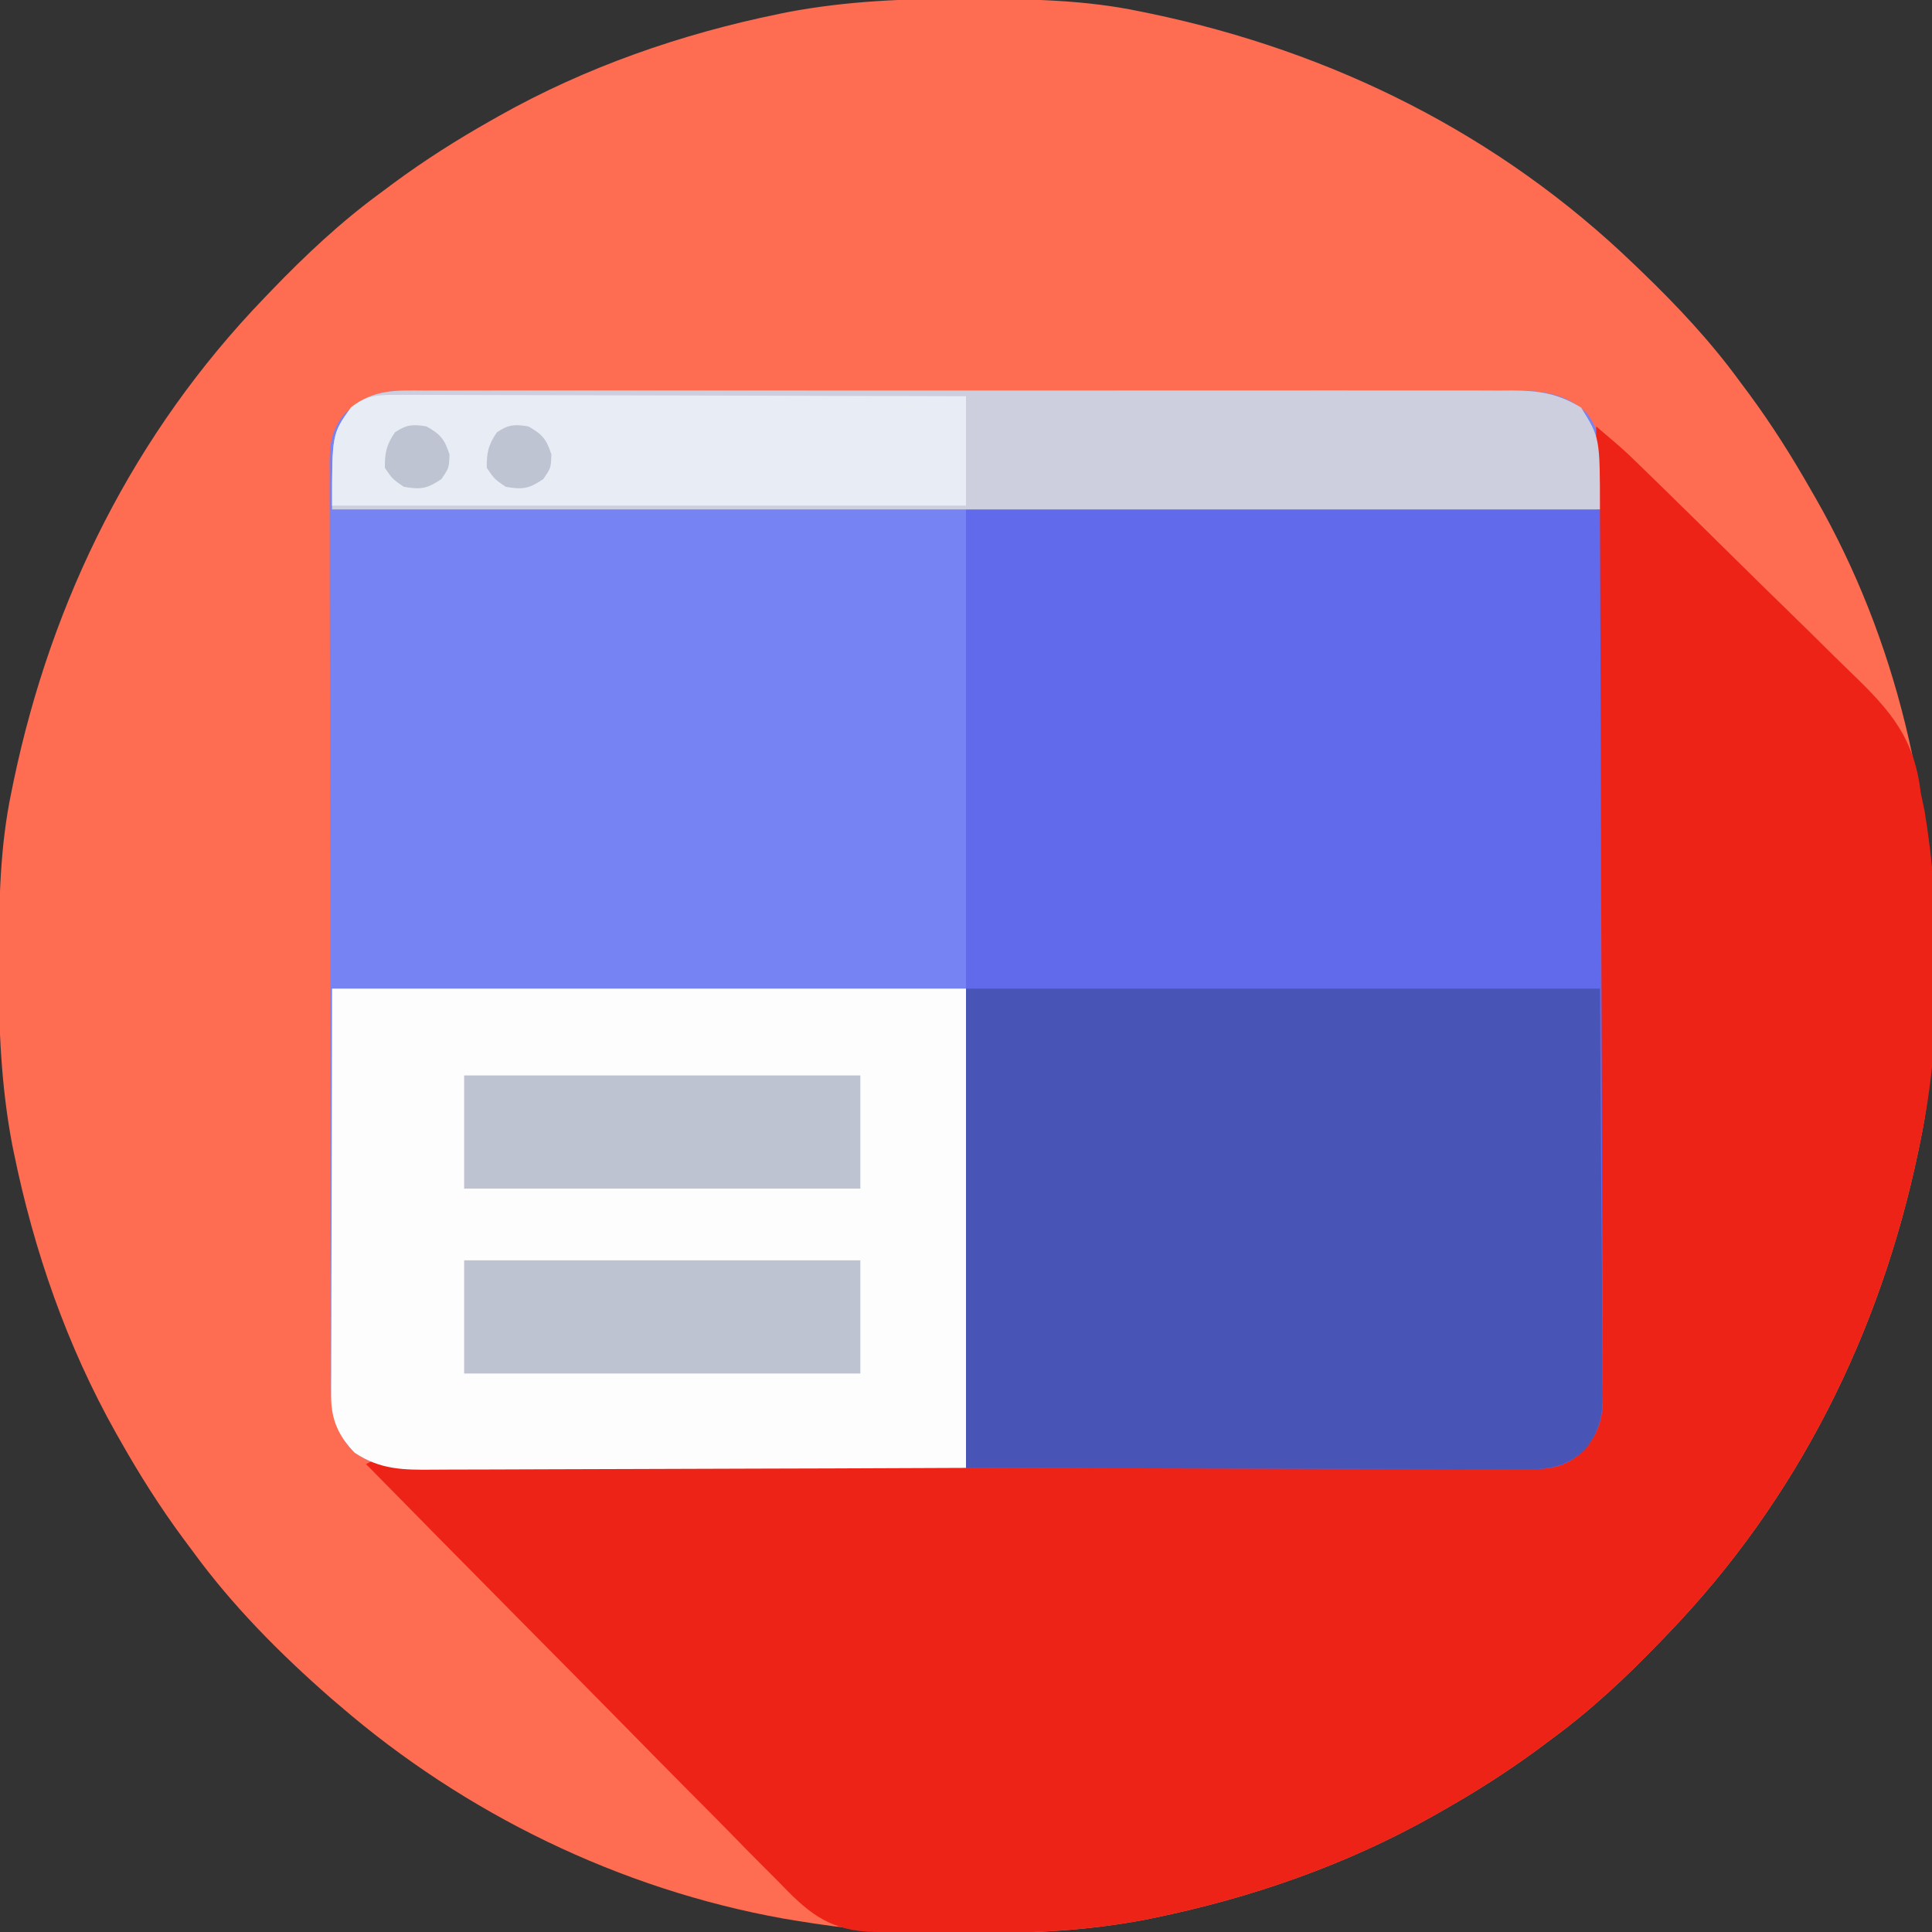 <?xml version="1.0" encoding="UTF-8"?>
<svg version="1.1" xmlns="http://www.w3.org/2000/svg" width="512" height="512">
<rect width="100%" height="100%" fill="#333333" stroke="none"/>
<path d="M0 0 C1.018 0.002 2.036 0.004 3.085 0.007 C17.694 0.056 32.026 0.307 46.375 3.312 C47.35 3.511 48.325 3.71 49.329 3.915 C97.711 14.035 141.699 35.952 177.375 70.312 C178.364 71.261 178.364 71.261 179.373 72.228 C188.861 81.372 197.601 90.67 205.375 101.312 C206.233 102.464 207.091 103.615 207.949 104.766 C213.987 112.957 219.346 121.471 224.375 130.312 C224.739 130.944 225.104 131.576 225.479 132.227 C247.085 169.975 256.852 212.742 256.688 255.938 C256.685 256.955 256.683 257.973 256.681 259.022 C256.631 273.631 256.38 287.963 253.375 302.312 C253.077 303.775 253.077 303.775 252.773 305.267 C242.652 353.648 220.736 397.637 186.375 433.312 C185.743 433.972 185.111 434.631 184.459 435.311 C175.315 444.799 166.018 453.539 155.375 461.312 C154.224 462.171 153.073 463.029 151.922 463.887 C143.732 469.924 135.23 475.307 126.375 480.312 C125.668 480.715 124.961 481.117 124.232 481.531 C101.097 494.557 75.925 503.306 49.938 508.625 C49.219 508.772 48.5 508.92 47.759 509.072 C33.083 511.861 18.558 512.661 3.648 512.628 C0.708 512.625 -2.23 512.649 -5.17 512.674 C-18.543 512.718 -31.439 511.513 -44.625 509.312 C-46.331 509.03 -46.331 509.03 -48.071 508.742 C-91.338 500.97 -132.388 480.983 -165.625 452.312 C-166.37 451.678 -167.115 451.044 -167.883 450.391 C-181.388 438.579 -194.059 425.829 -204.625 411.312 C-205.481 410.163 -206.338 409.013 -207.195 407.863 C-213.235 399.673 -218.619 391.169 -223.625 382.312 C-224.027 381.605 -224.429 380.898 -224.844 380.169 C-237.869 357.034 -246.618 331.863 -251.938 305.875 C-252.085 305.156 -252.232 304.437 -252.384 303.697 C-255.358 288.05 -255.998 272.577 -255.938 256.688 C-255.935 255.67 -255.933 254.652 -255.931 253.603 C-255.881 238.994 -255.63 224.662 -252.625 210.312 C-252.426 209.338 -252.228 208.363 -252.023 207.358 C-241.902 158.977 -219.986 114.988 -185.625 79.312 C-184.993 78.653 -184.361 77.994 -183.709 77.314 C-174.565 67.826 -165.268 59.086 -154.625 51.312 C-153.474 50.454 -152.323 49.596 -151.172 48.738 C-142.982 42.701 -134.48 37.318 -125.625 32.312 C-124.918 31.91 -124.211 31.508 -123.482 31.094 C-100.347 18.068 -75.175 9.319 -49.188 4 C-48.469 3.853 -47.75 3.705 -47.009 3.553 C-31.363 0.58 -15.889 -0.061 0 0 Z " fill="#FE6C52" transform="translate(255.625,-0.312)"/>
<path d="M0 0 C1.266 -0.006 2.531 -0.012 3.835 -0.019 C7.336 -0.036 10.837 -0.027 14.339 -0.015 C18.119 -0.006 21.9 -0.02 25.681 -0.031 C33.083 -0.049 40.485 -0.045 47.887 -0.033 C53.905 -0.024 59.922 -0.023 65.94 -0.027 C66.797 -0.028 67.654 -0.029 68.537 -0.029 C70.277 -0.03 72.018 -0.032 73.759 -0.033 C90.079 -0.044 106.4 -0.031 122.72 -0.01 C136.717 0.008 150.713 0.005 164.709 -0.014 C180.969 -0.035 197.228 -0.043 213.488 -0.031 C215.223 -0.03 216.957 -0.029 218.692 -0.027 C219.546 -0.027 220.399 -0.026 221.279 -0.025 C227.286 -0.022 233.294 -0.028 239.302 -0.037 C246.627 -0.048 253.952 -0.045 261.278 -0.024 C265.014 -0.014 268.749 -0.009 272.485 -0.023 C276.539 -0.037 280.592 -0.02 284.646 0 C285.821 -0.009 286.996 -0.018 288.207 -0.027 C295.72 0.045 302.573 0.572 308.088 6.171 C312.012 11.582 312.16 16.866 312.092 23.363 C312.1 24.434 312.109 25.505 312.117 26.608 C312.14 30.186 312.126 33.762 312.113 37.34 C312.121 39.909 312.132 42.479 312.144 45.048 C312.17 51.296 312.169 57.543 312.158 63.79 C312.15 68.869 312.15 73.948 312.158 79.027 C312.159 79.751 312.16 80.475 312.161 81.22 C312.163 82.691 312.166 84.161 312.168 85.632 C312.187 99.409 312.175 113.187 312.153 126.965 C312.135 138.778 312.146 150.592 312.177 162.405 C312.214 176.135 312.231 189.864 312.218 203.594 C312.217 205.059 312.215 206.524 312.214 207.989 C312.213 209.07 312.213 209.07 312.212 210.173 C312.209 215.244 312.22 220.314 312.237 225.385 C312.26 232.214 312.25 239.043 312.22 245.872 C312.214 248.378 312.218 250.884 312.233 253.39 C312.251 256.812 312.233 260.231 312.205 263.653 C312.226 265.139 312.226 265.139 312.248 266.655 C312.151 272.629 311.081 276.36 307.109 280.911 C301.229 286.571 294.722 285.935 287.013 285.896 C285.115 285.904 285.115 285.904 283.179 285.912 C279.673 285.926 276.168 285.922 272.663 285.915 C268.879 285.91 265.096 285.923 261.313 285.933 C253.903 285.95 246.494 285.951 239.084 285.946 C233.062 285.942 227.039 285.943 221.016 285.948 C219.73 285.949 219.73 285.949 218.418 285.951 C216.677 285.952 214.935 285.954 213.194 285.955 C196.862 285.969 180.53 285.963 164.198 285.952 C149.259 285.942 134.321 285.955 119.383 285.979 C104.041 286.003 88.7 286.013 73.359 286.006 C64.747 286.003 56.135 286.005 47.523 286.023 C40.191 286.037 32.86 286.038 25.528 286.02 C21.789 286.012 18.049 286.01 14.309 286.025 C10.253 286.042 6.197 286.027 2.14 286.009 C0.962 286.019 -0.217 286.028 -1.432 286.038 C-8.275 285.977 -12.73 285.187 -18.55 281.508 C-24.615 275.284 -24.844 269.356 -24.824 261.083 C-24.829 260.022 -24.835 258.961 -24.84 257.868 C-24.855 254.307 -24.856 250.745 -24.856 247.184 C-24.864 244.633 -24.872 242.082 -24.882 239.531 C-24.904 232.598 -24.912 225.664 -24.917 218.73 C-24.921 214.4 -24.927 210.069 -24.934 205.739 C-24.954 193.746 -24.97 181.753 -24.973 169.761 C-24.974 168.993 -24.974 168.226 -24.974 167.436 C-24.974 165.881 -24.975 164.326 -24.975 162.771 C-24.975 161.999 -24.975 161.227 -24.976 160.431 C-24.976 159.658 -24.976 158.885 -24.976 158.089 C-24.98 145.562 -25.007 133.035 -25.044 120.508 C-25.082 107.643 -25.101 94.777 -25.102 81.912 C-25.102 74.69 -25.111 67.468 -25.14 60.246 C-25.167 53.455 -25.168 46.664 -25.152 39.873 C-25.15 37.379 -25.157 34.886 -25.173 32.393 C-25.193 28.99 -25.183 25.589 -25.165 22.187 C-25.178 21.199 -25.191 20.211 -25.205 19.193 C-25.139 13.842 -24.591 10.109 -21.058 5.955 C-14.607 -0.236 -8.582 -0.065 0 0 Z " fill="#7584F2" transform="translate(112.55,103.492)"/>
<path d="M0 0 C7.366 6.254 7.366 6.254 10.662 9.461 C11.297 10.077 11.932 10.694 12.586 11.328 C13.591 12.31 13.591 12.31 14.616 13.312 C15.342 14.019 16.068 14.725 16.816 15.454 C23.472 21.942 30.094 28.465 36.704 35 C41.132 39.377 45.572 43.742 50.039 48.079 C54.38 52.293 58.689 56.537 62.979 60.802 C64.61 62.413 66.25 64.013 67.901 65.602 C78.1 75.435 84.311 82.643 86 97 C86.335 98.662 86.681 100.321 87.047 101.977 C91.576 129.569 91.732 161.634 86 189 C85.702 190.462 85.702 190.462 85.398 191.954 C75.277 240.336 53.361 284.324 19 320 C18.368 320.659 17.736 321.319 17.084 321.998 C7.94 331.486 -1.357 340.226 -12 348 C-13.151 348.858 -14.302 349.716 -15.453 350.574 C-23.643 356.612 -32.145 361.995 -41 367 C-41.707 367.402 -42.414 367.804 -43.143 368.219 C-66.278 381.244 -91.45 389.993 -117.438 395.312 C-118.156 395.46 -118.875 395.607 -119.616 395.759 C-134.454 398.579 -149.092 399.324 -164.167 399.261 C-167.194 399.25 -170.221 399.261 -173.248 399.273 C-175.221 399.272 -177.195 399.27 -179.168 399.266 C-180.049 399.27 -180.929 399.274 -181.836 399.278 C-184.565 399.258 -187.274 399.133 -190 399 C-191.041 398.98 -192.082 398.96 -193.154 398.939 C-204.206 398.154 -209.522 393.135 -216.789 385.574 C-217.99 384.369 -219.194 383.167 -220.401 381.967 C-223.646 378.725 -226.853 375.447 -230.055 372.162 C-233.415 368.726 -236.81 365.325 -240.2 361.92 C-246.606 355.477 -252.981 349.004 -259.345 342.519 C-266.596 335.134 -273.881 327.783 -281.169 320.435 C-296.151 305.328 -311.09 290.178 -326 275 C-325.34 274.67 -324.68 274.34 -324 274 C-323.01 274.33 -322.02 274.66 -321 275 C-319.273 275.095 -317.542 275.133 -315.812 275.137 C-314.731 275.142 -313.65 275.147 -312.536 275.152 C-310.748 275.153 -310.748 275.153 -308.924 275.154 C-307.661 275.158 -306.399 275.163 -305.098 275.167 C-301.585 275.179 -298.073 275.185 -294.561 275.189 C-290.775 275.195 -286.99 275.207 -283.205 275.218 C-274.059 275.242 -264.914 275.257 -255.769 275.27 C-253.186 275.273 -250.603 275.277 -248.02 275.281 C-231.984 275.307 -215.948 275.329 -199.911 275.341 C-196.196 275.344 -192.482 275.347 -188.767 275.35 C-187.844 275.351 -186.92 275.352 -185.969 275.352 C-171.011 275.365 -156.053 275.398 -141.095 275.44 C-125.74 275.482 -110.386 275.506 -95.031 275.511 C-86.409 275.515 -77.787 275.526 -69.165 275.559 C-61.822 275.587 -54.48 275.598 -47.137 275.587 C-43.391 275.582 -39.645 275.585 -35.9 275.609 C-31.836 275.636 -27.774 275.624 -23.711 275.608 C-22.53 275.622 -21.349 275.636 -20.132 275.65 C-13.163 275.583 -8.277 274.761 -3 270 C1.115 265.534 0.41 260.082 0.361 254.338 C0.363 253.252 0.366 252.165 0.369 251.046 C0.373 247.399 0.357 243.753 0.341 240.106 C0.34 237.495 0.34 234.883 0.342 232.272 C0.343 226.646 0.334 221.02 0.317 215.394 C0.293 207.261 0.285 199.127 0.281 190.993 C0.275 177.796 0.255 164.599 0.226 151.403 C0.199 138.584 0.178 125.765 0.165 112.946 C0.164 112.155 0.163 111.365 0.162 110.551 C0.158 106.586 0.155 102.622 0.151 98.658 C0.12 65.772 0.067 32.886 0 0 Z " fill="#EE2318" transform="translate(423,113)"/>
<path d="M0 0 C55.44 0 110.88 0 168 0 C168.242 60.616 168.242 60.616 168.293 85.988 C168.305 91.786 168.317 97.584 168.33 103.381 C168.331 104.108 168.333 104.835 168.334 105.583 C168.36 117.309 168.408 129.035 168.463 140.761 C168.519 152.798 168.552 164.835 168.565 176.872 C168.572 183.632 168.59 190.392 168.634 197.152 C168.675 203.514 168.688 209.877 168.679 216.24 C168.68 218.574 168.692 220.909 168.715 223.244 C168.745 226.434 168.738 229.622 168.722 232.813 C168.739 233.735 168.756 234.657 168.774 235.607 C168.694 241.405 167.472 244.938 163.683 249.379 C159.326 253.575 155.246 254.375 149.356 254.361 C147.379 254.367 147.379 254.367 145.362 254.373 C143.907 254.363 142.453 254.352 140.999 254.341 C139.436 254.34 137.873 254.34 136.311 254.342 C132.134 254.342 127.958 254.325 123.781 254.304 C119.859 254.287 115.937 254.286 112.014 254.284 C100.551 254.268 89.088 254.226 77.625 254.188 C52.009 254.126 26.392 254.064 0 254 C0 170.18 0 86.36 0 0 Z " fill="#606AEA" transform="translate(256,135)"/>
<path d="M0 0 C55.44 0 110.88 0 168 0 C168.124 18.975 168.248 37.95 168.375 57.5 C168.457 66.475 168.457 66.475 168.541 75.631 C168.568 82.958 168.568 82.958 168.573 86.392 C168.582 88.782 168.603 91.172 168.633 93.561 C168.677 97.189 168.683 100.815 168.681 104.443 C168.703 105.501 168.724 106.559 168.747 107.649 C168.695 113.791 167.726 117.532 163.874 122.363 C159.37 126.296 155.239 127.375 149.356 127.361 C148.714 127.363 148.072 127.366 147.41 127.369 C145.273 127.373 143.136 127.357 140.999 127.341 C139.461 127.34 137.923 127.34 136.385 127.342 C132.22 127.343 128.056 127.325 123.891 127.304 C119.535 127.285 115.178 127.284 110.822 127.28 C102.577 127.271 94.333 127.246 86.088 127.216 C74.944 127.176 63.8 127.16 52.656 127.143 C35.104 127.114 17.552 127.055 0 127 C0 85.09 0 43.18 0 0 Z " fill="#4854B6" transform="translate(256,262)"/>
<path d="M0 0 C55.44 0 110.88 0 168 0 C168 41.91 168 83.82 168 127 C129.703 127.161 129.703 127.161 113.648 127.195 C102.565 127.219 91.482 127.247 80.399 127.302 C72.328 127.342 64.256 127.367 56.184 127.376 C51.911 127.382 47.639 127.394 43.366 127.423 C39.341 127.45 35.316 127.458 31.291 127.452 C29.817 127.454 28.343 127.461 26.869 127.477 C18.845 127.556 12.797 127.5 6 123 C1.74 118.628 -0.254 114.211 -0.241 108.109 C-0.243 107.153 -0.246 106.197 -0.249 105.213 C-0.242 104.172 -0.234 103.131 -0.227 102.059 C-0.227 100.939 -0.228 99.818 -0.228 98.663 C-0.226 95.04 -0.211 91.416 -0.195 87.793 C-0.192 85.554 -0.19 83.316 -0.189 81.077 C-0.179 72.78 -0.151 64.484 -0.125 56.188 C-0.084 37.646 -0.043 19.104 0 0 Z " fill="#FEFDFE" transform="translate(88,262)"/>
<path d="M0 0 C1.266 -0.006 2.531 -0.012 3.835 -0.019 C7.336 -0.036 10.837 -0.027 14.339 -0.015 C18.119 -0.006 21.9 -0.02 25.681 -0.031 C33.083 -0.049 40.485 -0.045 47.887 -0.033 C53.905 -0.024 59.922 -0.023 65.94 -0.027 C66.797 -0.028 67.654 -0.029 68.537 -0.029 C70.277 -0.03 72.018 -0.032 73.759 -0.033 C90.079 -0.044 106.4 -0.031 122.72 -0.01 C136.717 0.008 150.713 0.005 164.709 -0.014 C180.969 -0.035 197.228 -0.043 213.488 -0.031 C215.223 -0.03 216.957 -0.029 218.692 -0.027 C219.546 -0.027 220.399 -0.026 221.279 -0.025 C227.286 -0.022 233.294 -0.028 239.302 -0.037 C246.627 -0.048 253.952 -0.045 261.278 -0.024 C265.014 -0.014 268.749 -0.009 272.485 -0.023 C276.539 -0.037 280.592 -0.02 284.646 0 C285.821 -0.009 286.996 -0.018 288.207 -0.027 C295.31 0.041 300.339 0.749 306.45 4.508 C311.45 12.508 311.45 12.508 311.45 31.508 C200.57 31.508 89.69 31.508 -24.55 31.508 C-24.55 11.508 -24.55 11.508 -19.55 4.508 C-13.426 -0.357 -7.611 -0.058 0 0 Z " fill="#CDCEDE" transform="translate(112.55,103.492)"/>
<path d="M0 0 C0.649 -0.003 1.299 -0.005 1.968 -0.008 C4.136 -0.013 6.304 0.004 8.472 0.02 C10.029 0.021 11.587 0.021 13.144 0.019 C17.367 0.018 21.589 0.036 25.812 0.057 C30.227 0.075 34.642 0.077 39.057 0.081 C47.415 0.09 55.773 0.115 64.131 0.145 C73.647 0.178 83.163 0.195 92.68 0.21 C112.253 0.241 131.827 0.296 151.4 0.361 C151.4 9.931 151.4 19.501 151.4 29.361 C95.96 29.361 40.52 29.361 -16.6 29.361 C-16.6 10.361 -16.6 10.361 -11.6 3.361 C-7.758 0.296 -4.852 -0.012 0 0 Z " fill="#E8ECF4" transform="translate(104.6,104.639)"/>
<path d="M0 0 C34.65 0 69.3 0 105 0 C105 9.9 105 19.8 105 30 C70.35 30 35.7 30 0 30 C0 20.1 0 10.2 0 0 Z " fill="#BEC3D2" transform="translate(123,334)"/>
<path d="M0 0 C34.65 0 69.3 0 105 0 C105 9.9 105 19.8 105 30 C70.35 30 35.7 30 0 30 C0 20.1 0 10.2 0 0 Z " fill="#BEC3D2" transform="translate(123,285)"/>
<path d="M0 0 C3.734 2.074 4.789 3.357 6.125 7.438 C6 11 6 11 4 13.938 C0.248 16.517 -1.532 16.798 -6 16 C-9 13.938 -9 13.938 -11 11 C-11.07 7.008 -10.586 4.846 -8.312 1.562 C-5.244 -0.511 -3.64 -0.594 0 0 Z " fill="#BFC4D3" transform="translate(140,113)"/>
<path d="M0 0 C3.734 2.074 4.789 3.357 6.125 7.438 C6 11 6 11 4 13.938 C0.248 16.517 -1.532 16.798 -6 16 C-9 13.938 -9 13.938 -11 11 C-11.07 7.008 -10.586 4.846 -8.312 1.562 C-5.244 -0.511 -3.64 -0.594 0 0 Z " fill="#BFC4D3" transform="translate(113,113)"/>
</svg>
